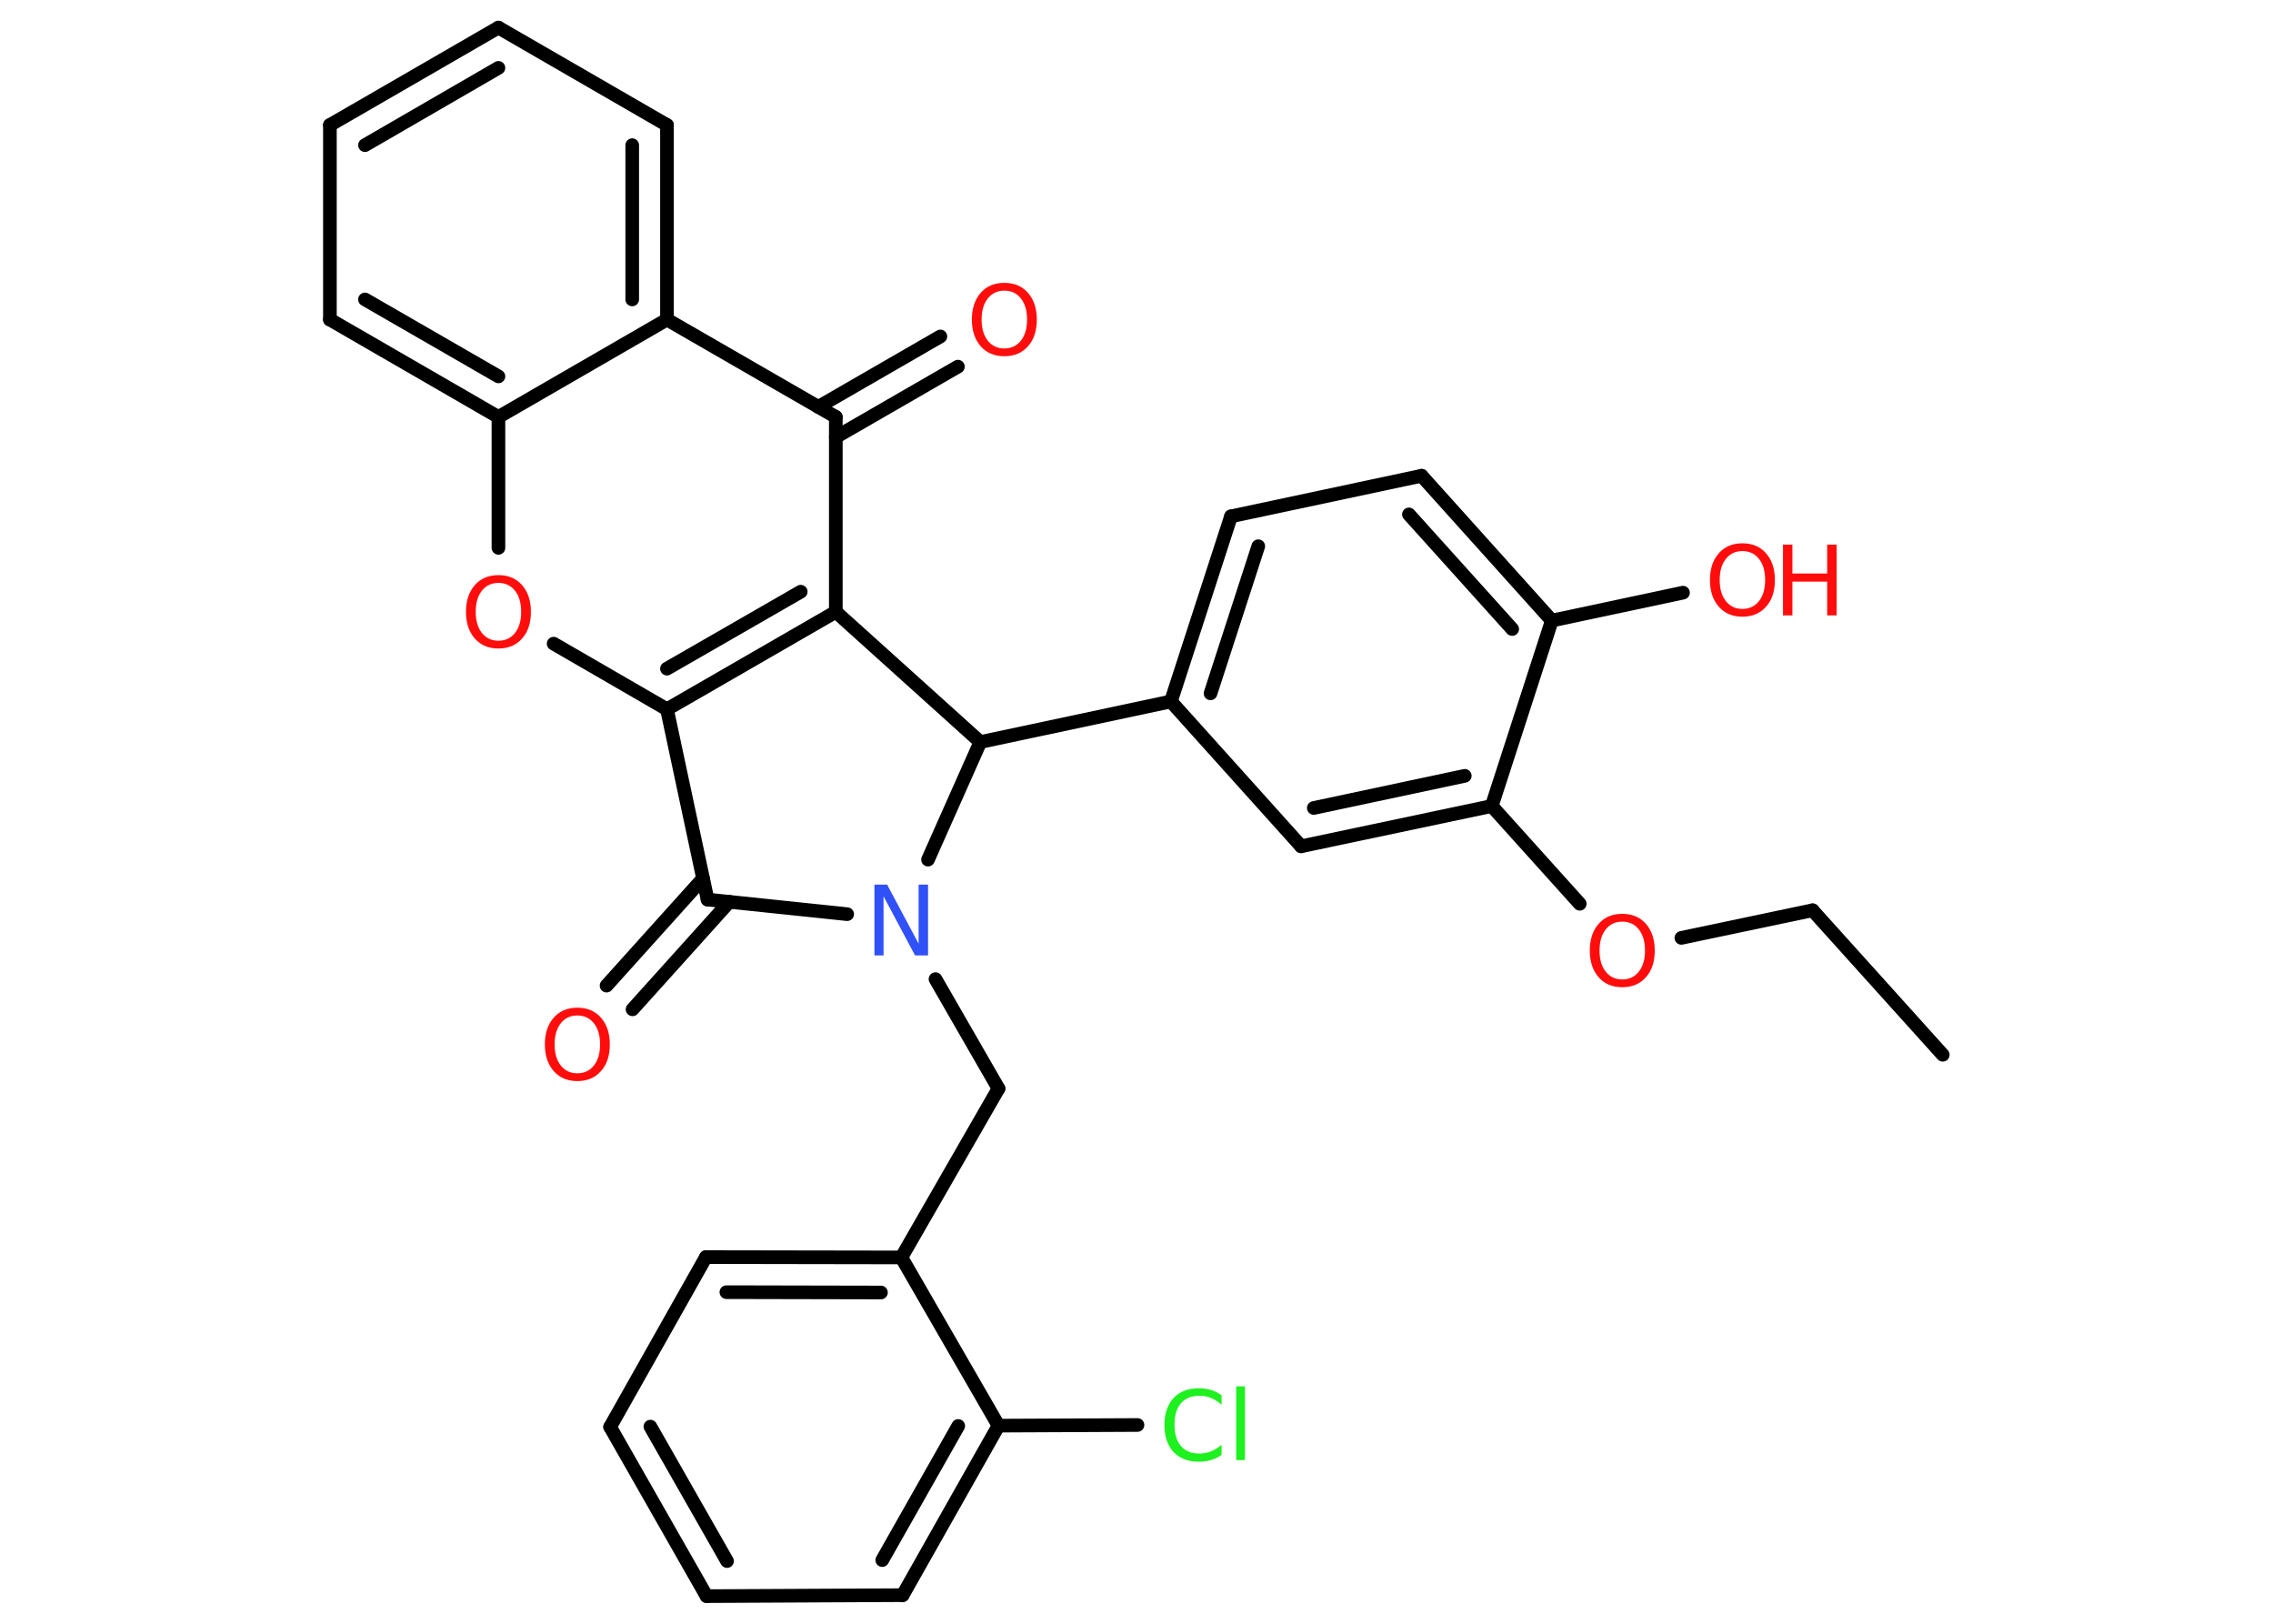 <?xml version='1.0' encoding='UTF-8'?>
<!DOCTYPE svg PUBLIC "-//W3C//DTD SVG 1.1//EN" "http://www.w3.org/Graphics/SVG/1.1/DTD/svg11.dtd">
<svg version='1.2' xmlns='http://www.w3.org/2000/svg' xmlns:xlink='http://www.w3.org/1999/xlink' width='70.0mm' height='50.0mm' viewBox='0 0 70.0 50.0'>
  <desc>Generated by the Chemistry Development Kit (http://github.com/cdk)</desc>
  <g stroke-linecap='round' stroke-linejoin='round' stroke='#000000' stroke-width='.42' fill='#FF0D0D'>
    <rect x='.0' y='.0' width='70.0' height='50.0' fill='#FFFFFF' stroke='none'/>
    <g id='mol1' class='mol'>
      <line id='mol1bnd1' class='bond' x1='59.83' y1='32.48' x2='55.82' y2='28.03'/>
      <line id='mol1bnd2' class='bond' x1='55.82' y1='28.03' x2='51.78' y2='28.88'/>
      <line id='mol1bnd3' class='bond' x1='48.65' y1='27.83' x2='45.94' y2='24.82'/>
      <g id='mol1bnd4' class='bond'>
        <line x1='40.07' y1='26.06' x2='45.94' y2='24.82'/>
        <line x1='40.46' y1='24.88' x2='45.11' y2='23.89'/>
      </g>
      <line id='mol1bnd5' class='bond' x1='40.07' y1='26.06' x2='36.06' y2='21.6'/>
      <line id='mol1bnd6' class='bond' x1='36.06' y1='21.6' x2='30.19' y2='22.85'/>
      <line id='mol1bnd7' class='bond' x1='30.19' y1='22.85' x2='25.74' y2='18.84'/>
      <g id='mol1bnd8' class='bond'>
        <line x1='20.54' y1='21.84' x2='25.74' y2='18.84'/>
        <line x1='20.54' y1='20.59' x2='24.66' y2='18.22'/>
      </g>
      <line id='mol1bnd9' class='bond' x1='20.54' y1='21.84' x2='17.05' y2='19.82'/>
      <line id='mol1bnd10' class='bond' x1='15.35' y1='16.87' x2='15.35' y2='12.84'/>
      <g id='mol1bnd11' class='bond'>
        <line x1='10.16' y1='9.84' x2='15.35' y2='12.84'/>
        <line x1='11.24' y1='9.22' x2='15.35' y2='11.59'/>
      </g>
      <line id='mol1bnd12' class='bond' x1='10.16' y1='9.84' x2='10.16' y2='3.85'/>
      <g id='mol1bnd13' class='bond'>
        <line x1='15.35' y1='.85' x2='10.16' y2='3.85'/>
        <line x1='15.35' y1='2.09' x2='11.24' y2='4.47'/>
      </g>
      <line id='mol1bnd14' class='bond' x1='15.35' y1='.85' x2='20.54' y2='3.85'/>
      <g id='mol1bnd15' class='bond'>
        <line x1='20.54' y1='9.84' x2='20.54' y2='3.85'/>
        <line x1='19.47' y1='9.22' x2='19.47' y2='4.47'/>
      </g>
      <line id='mol1bnd16' class='bond' x1='15.35' y1='12.84' x2='20.54' y2='9.84'/>
      <line id='mol1bnd17' class='bond' x1='20.54' y1='9.84' x2='25.74' y2='12.84'/>
      <line id='mol1bnd18' class='bond' x1='25.74' y1='18.84' x2='25.74' y2='12.84'/>
      <g id='mol1bnd19' class='bond'>
        <line x1='25.2' y1='12.53' x2='28.96' y2='10.36'/>
        <line x1='25.74' y1='13.46' x2='29.5' y2='11.29'/>
      </g>
      <line id='mol1bnd20' class='bond' x1='20.54' y1='21.84' x2='21.79' y2='27.7'/>
      <g id='mol1bnd21' class='bond'>
        <line x1='22.46' y1='27.77' x2='19.48' y2='31.08'/>
        <line x1='21.65' y1='27.05' x2='18.68' y2='30.35'/>
      </g>
      <line id='mol1bnd22' class='bond' x1='21.79' y1='27.7' x2='26.09' y2='28.15'/>
      <line id='mol1bnd23' class='bond' x1='30.19' y1='22.85' x2='28.58' y2='26.47'/>
      <line id='mol1bnd24' class='bond' x1='28.81' y1='30.15' x2='30.75' y2='33.52'/>
      <line id='mol1bnd25' class='bond' x1='30.75' y1='33.52' x2='27.76' y2='38.72'/>
      <g id='mol1bnd26' class='bond'>
        <line x1='27.76' y1='38.72' x2='21.74' y2='38.71'/>
        <line x1='27.13' y1='39.8' x2='22.37' y2='39.79'/>
      </g>
      <line id='mol1bnd27' class='bond' x1='21.74' y1='38.71' x2='18.79' y2='43.94'/>
      <g id='mol1bnd28' class='bond'>
        <line x1='18.79' y1='43.94' x2='21.76' y2='49.15'/>
        <line x1='20.03' y1='43.93' x2='22.39' y2='48.07'/>
      </g>
      <line id='mol1bnd29' class='bond' x1='21.76' y1='49.15' x2='27.8' y2='49.12'/>
      <g id='mol1bnd30' class='bond'>
        <line x1='27.8' y1='49.12' x2='30.75' y2='43.9'/>
        <line x1='27.17' y1='48.04' x2='29.51' y2='43.91'/>
      </g>
      <line id='mol1bnd31' class='bond' x1='27.76' y1='38.72' x2='30.75' y2='43.9'/>
      <line id='mol1bnd32' class='bond' x1='30.75' y1='43.9' x2='35.03' y2='43.88'/>
      <g id='mol1bnd33' class='bond'>
        <line x1='37.91' y1='15.9' x2='36.06' y2='21.6'/>
        <line x1='38.75' y1='16.82' x2='37.28' y2='21.35'/>
      </g>
      <line id='mol1bnd34' class='bond' x1='37.91' y1='15.9' x2='43.78' y2='14.65'/>
      <g id='mol1bnd35' class='bond'>
        <line x1='47.79' y1='19.11' x2='43.78' y2='14.65'/>
        <line x1='46.57' y1='19.37' x2='43.39' y2='15.84'/>
      </g>
      <line id='mol1bnd36' class='bond' x1='45.94' y1='24.82' x2='47.79' y2='19.11'/>
      <line id='mol1bnd37' class='bond' x1='47.79' y1='19.11' x2='51.83' y2='18.25'/>
      <path id='mol1atm3' class='atom' d='M49.96 28.38q-.32 .0 -.51 .24q-.19 .24 -.19 .65q.0 .41 .19 .65q.19 .24 .51 .24q.32 .0 .51 -.24q.19 -.24 .19 -.65q.0 -.41 -.19 -.65q-.19 -.24 -.51 -.24zM49.96 28.14q.46 .0 .73 .31q.27 .31 .27 .82q.0 .52 -.27 .82q-.27 .31 -.73 .31q-.46 .0 -.73 -.31q-.27 -.31 -.27 -.82q.0 -.51 .27 -.82q.27 -.31 .73 -.31z' stroke='none'/>
      <path id='mol1atm10' class='atom' d='M15.35 17.95q-.32 .0 -.51 .24q-.19 .24 -.19 .65q.0 .41 .19 .65q.19 .24 .51 .24q.32 .0 .51 -.24q.19 -.24 .19 -.65q.0 -.41 -.19 -.65q-.19 -.24 -.51 -.24zM15.35 17.71q.46 .0 .73 .31q.27 .31 .27 .82q.0 .52 -.27 .82q-.27 .31 -.73 .31q-.46 .0 -.73 -.31q-.27 -.31 -.27 -.82q.0 -.51 .27 -.82q.27 -.31 .73 -.31z' stroke='none'/>
      <path id='mol1atm18' class='atom' d='M30.93 8.95q-.32 .0 -.51 .24q-.19 .24 -.19 .65q.0 .41 .19 .65q.19 .24 .51 .24q.32 .0 .51 -.24q.19 -.24 .19 -.65q.0 -.41 -.19 -.65q-.19 -.24 -.51 -.24zM30.93 8.71q.46 .0 .73 .31q.27 .31 .27 .82q.0 .52 -.27 .82q-.27 .31 -.73 .31q-.46 .0 -.73 -.31q-.27 -.31 -.27 -.82q.0 -.51 .27 -.82q.27 -.31 .73 -.31z' stroke='none'/>
      <path id='mol1atm20' class='atom' d='M17.78 31.27q-.32 .0 -.51 .24q-.19 .24 -.19 .65q.0 .41 .19 .65q.19 .24 .51 .24q.32 .0 .51 -.24q.19 -.24 .19 -.65q.0 -.41 -.19 -.65q-.19 -.24 -.51 -.24zM17.78 31.03q.46 .0 .73 .31q.27 .31 .27 .82q.0 .52 -.27 .82q-.27 .31 -.73 .31q-.46 .0 -.73 -.31q-.27 -.31 -.27 -.82q.0 -.51 .27 -.82q.27 -.31 .73 -.31z' stroke='none'/>
      <path id='mol1atm21' class='atom' d='M26.93 27.24h.39l.97 1.82v-1.82h.29v2.18h-.4l-.97 -1.82v1.82h-.28v-2.18z' stroke='none' fill='#3050F8'/>
      <path id='mol1atm29' class='atom' d='M37.62 42.95v.31q-.15 -.14 -.32 -.21q-.17 -.07 -.36 -.07q-.37 .0 -.57 .23q-.2 .23 -.2 .66q.0 .43 .2 .66q.2 .23 .57 .23q.19 .0 .36 -.07q.17 -.07 .32 -.2v.31q-.15 .11 -.33 .16q-.17 .05 -.37 .05q-.5 .0 -.78 -.3q-.28 -.3 -.28 -.83q.0 -.52 .28 -.83q.28 -.3 .78 -.3q.19 .0 .37 .05q.17 .05 .32 .16zM38.07 42.69h.27v2.27h-.27v-2.27z' stroke='none' fill='#1FF01F'/>
      <g id='mol1atm33' class='atom'>
        <path d='M53.66 16.97q-.32 .0 -.51 .24q-.19 .24 -.19 .65q.0 .41 .19 .65q.19 .24 .51 .24q.32 .0 .51 -.24q.19 -.24 .19 -.65q.0 -.41 -.19 -.65q-.19 -.24 -.51 -.24zM53.66 16.73q.46 .0 .73 .31q.27 .31 .27 .82q.0 .52 -.27 .82q-.27 .31 -.73 .31q-.46 .0 -.73 -.31q-.27 -.31 -.27 -.82q.0 -.51 .27 -.82q.27 -.31 .73 -.31z' stroke='none'/>
        <path d='M54.91 16.77h.29v.89h1.07v-.89h.29v2.18h-.29v-1.04h-1.07v1.04h-.29v-2.18z' stroke='none'/>
      </g>
    </g>
  </g>
</svg>
